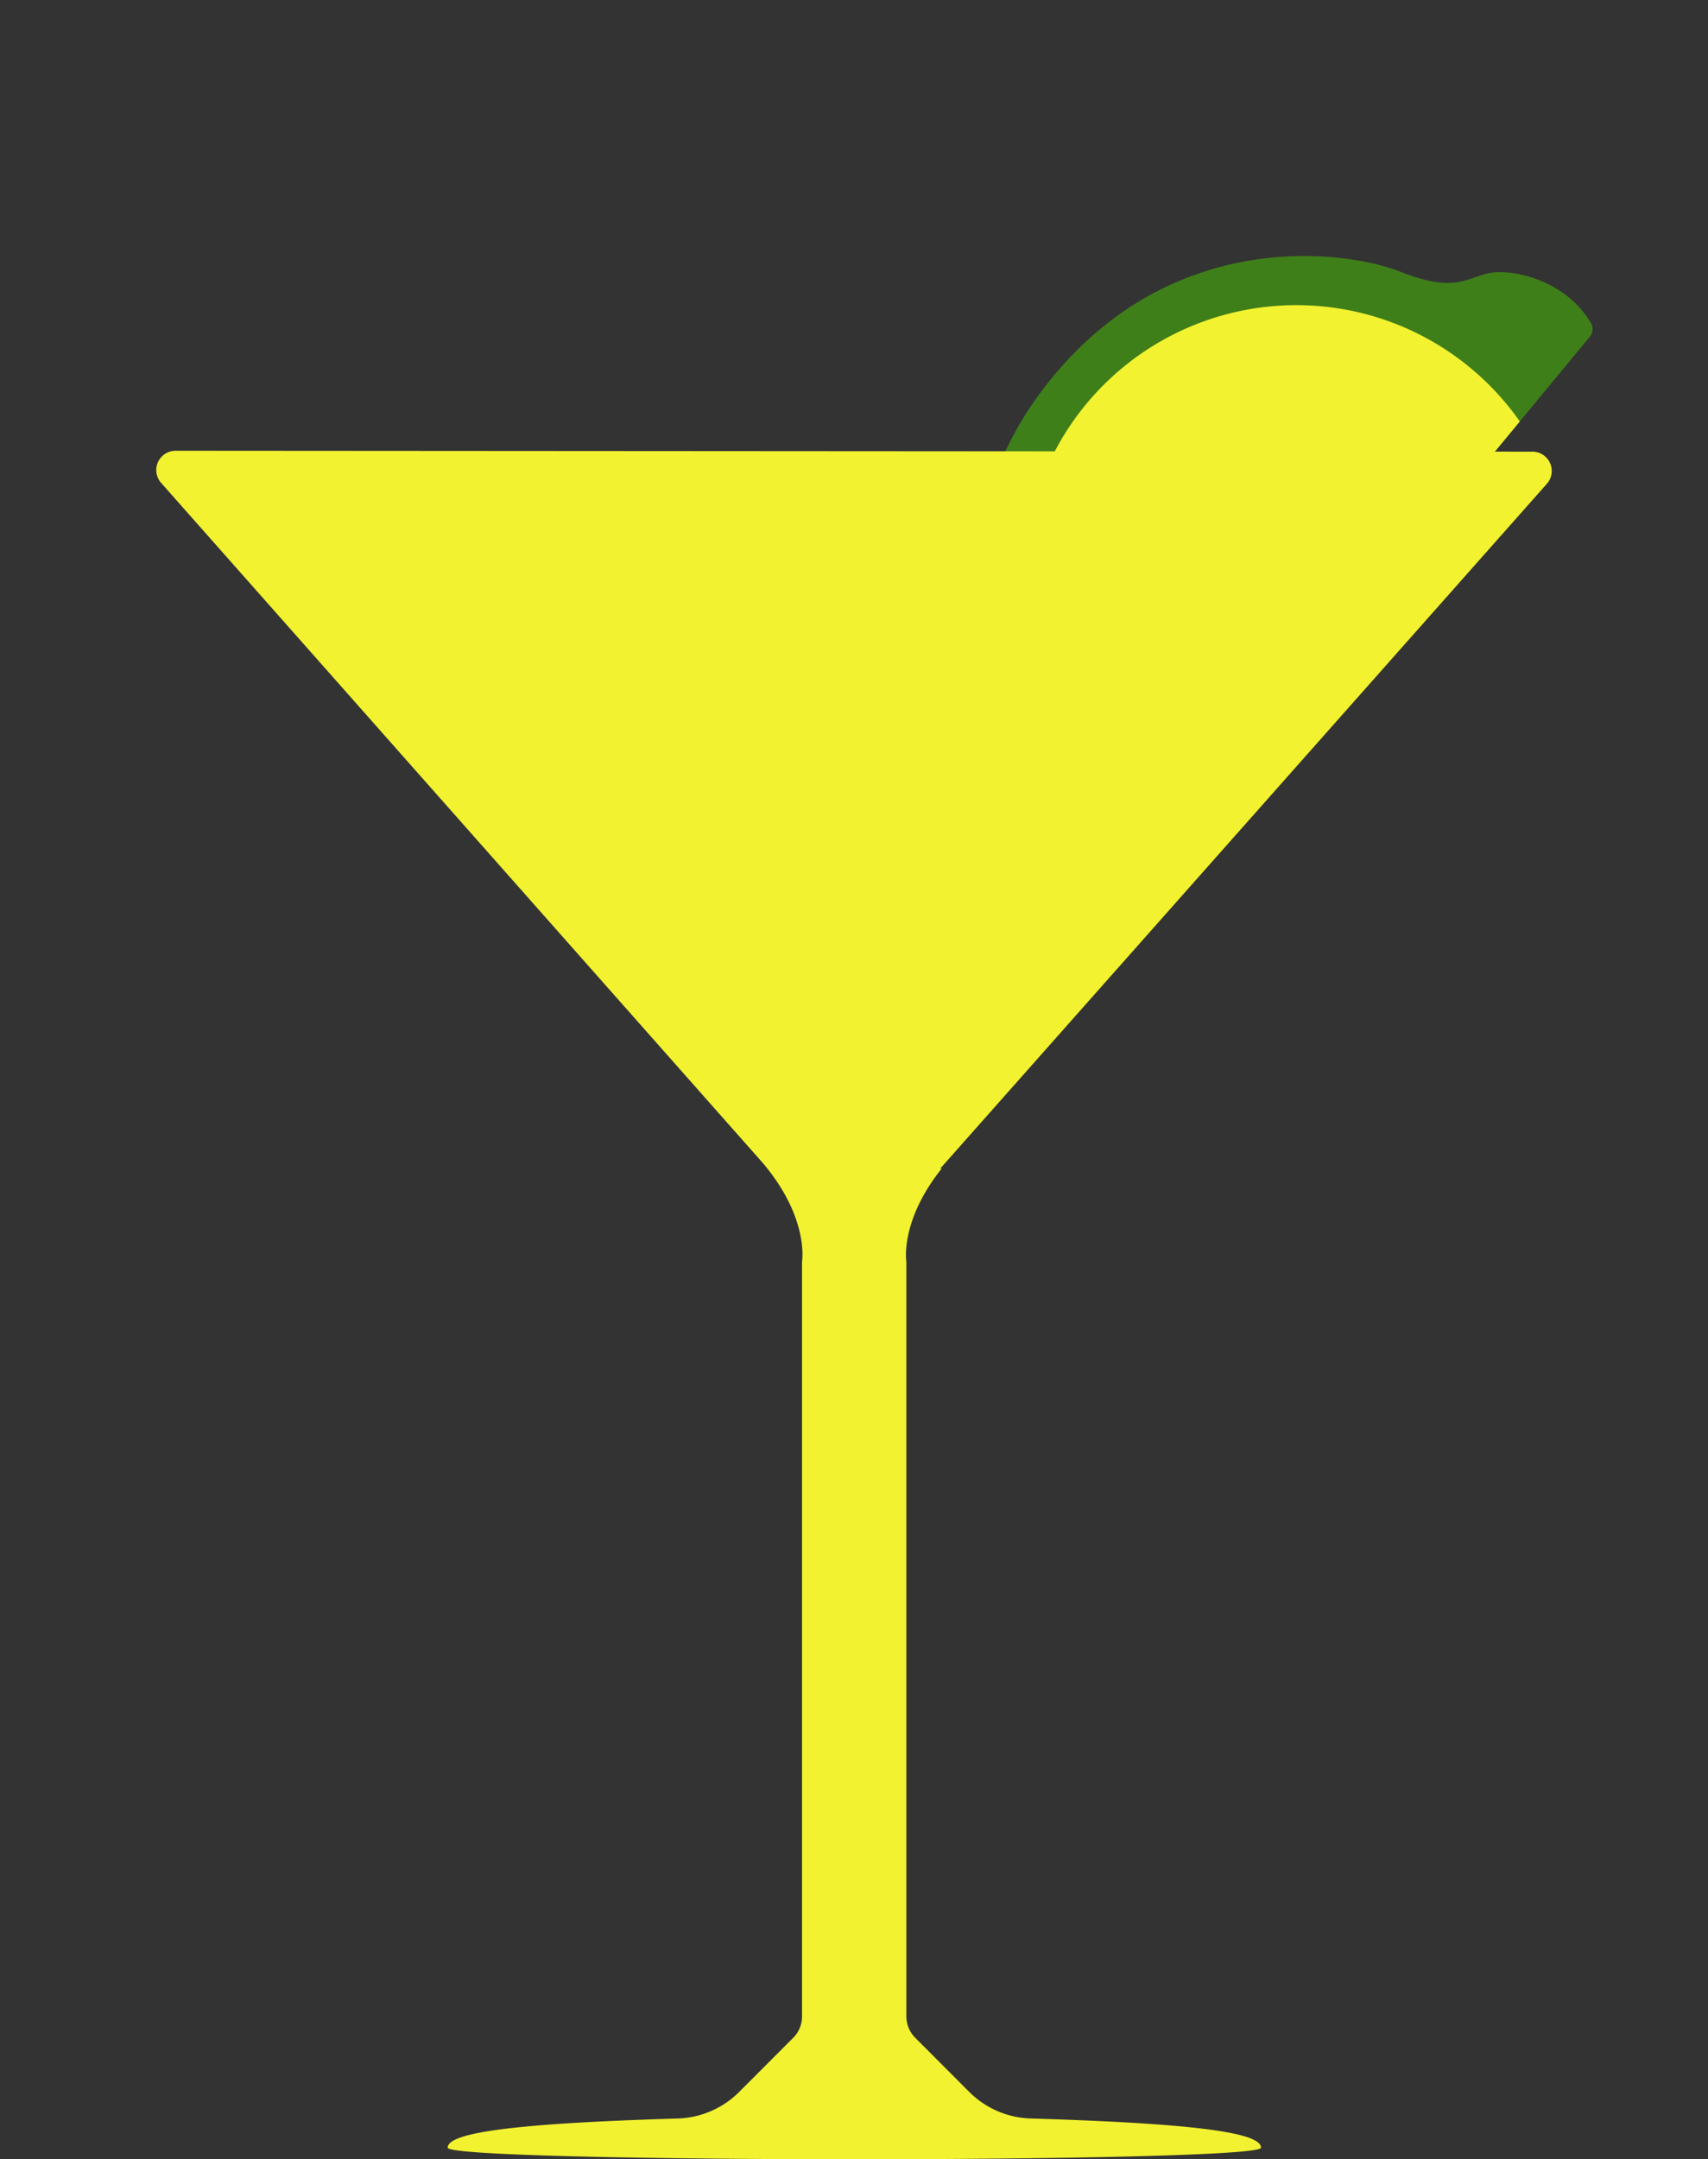 <svg xmlns="http://www.w3.org/2000/svg" viewBox="0 0 800 1011"><rect x="0" y="0" width="800" height="1011" fill="#333333" stroke="none"/><defs><style>.Green{fill:#3f7f19;}.Yellow{fill:#f2f230;}</style></defs><title>lemondrop_1011</title><g id="vectors"><path class="Green" d="M697.083,127.943c-10.656,2.484-16.142,9.194-41.343-.775s-105.031-20.921-162.923,49.64-31.558,146.713-16.856,169.481,9.191,29.459,8.837,40.4c-.337,10.395,9.638,34.864,32.434,42.661a5.564,5.564,0,0,0,6.039-1.87l95.982-117.833a13.329,13.329,0,0,0,2.614-11.03c-.792-4.076-.93-9.594,2.367-13.982,3.66-4.092,9.1-5.034,13.251-5.053a13.329,13.329,0,0,0,10.306-4.718L744.6,157.707a5.563,5.563,0,0,0,.654-6.288C733.158,130.585,707.213,125.583,697.083,127.943Z"/><path class="Yellow" d="M688.177,171.811a127.778,127.778,0,1,0-132.439,215.8l63.515-77.974a13.329,13.329,0,0,0,2.614-11.03c-.791-4.076-.931-9.594,2.367-13.982,3.659-4.092,9.1-5.034,13.25-5.053a13.33,13.33,0,0,0,10.307-4.718l64.065-77.524A127.884,127.884,0,0,0,688.177,171.811Z"/><path class="Yellow" d="M482.705,991.912a42.565,42.565,0,0,1-28.759-12.471l-25.3-25.352a14.205,14.205,0,0,1-4.123-10.03V590.766s-3.161-18.935,16.541-43.62l-.66-.019L724.5,226.558a9.05,9.05,0,0,0-6.718-15.084L82.27,211.049a9.051,9.051,0,0,0-6.79,15.065L358.188,545.542h-.065c20.974,25.342,17.531,45.224,17.531,45.224V944.059a14.047,14.047,0,0,1-4.049,9.99l-25.269,25.313a42.6,42.6,0,0,1-28.737,12.55c-74.916,2.242-107.907,6.417-107.907,13.658,0,3.618,95.127,5.428,190.308,5.43,95.289,0,190.633-1.808,190.633-5.43C590.633,998.329,557.621,994.154,482.705,991.912Z"/></g></svg>
